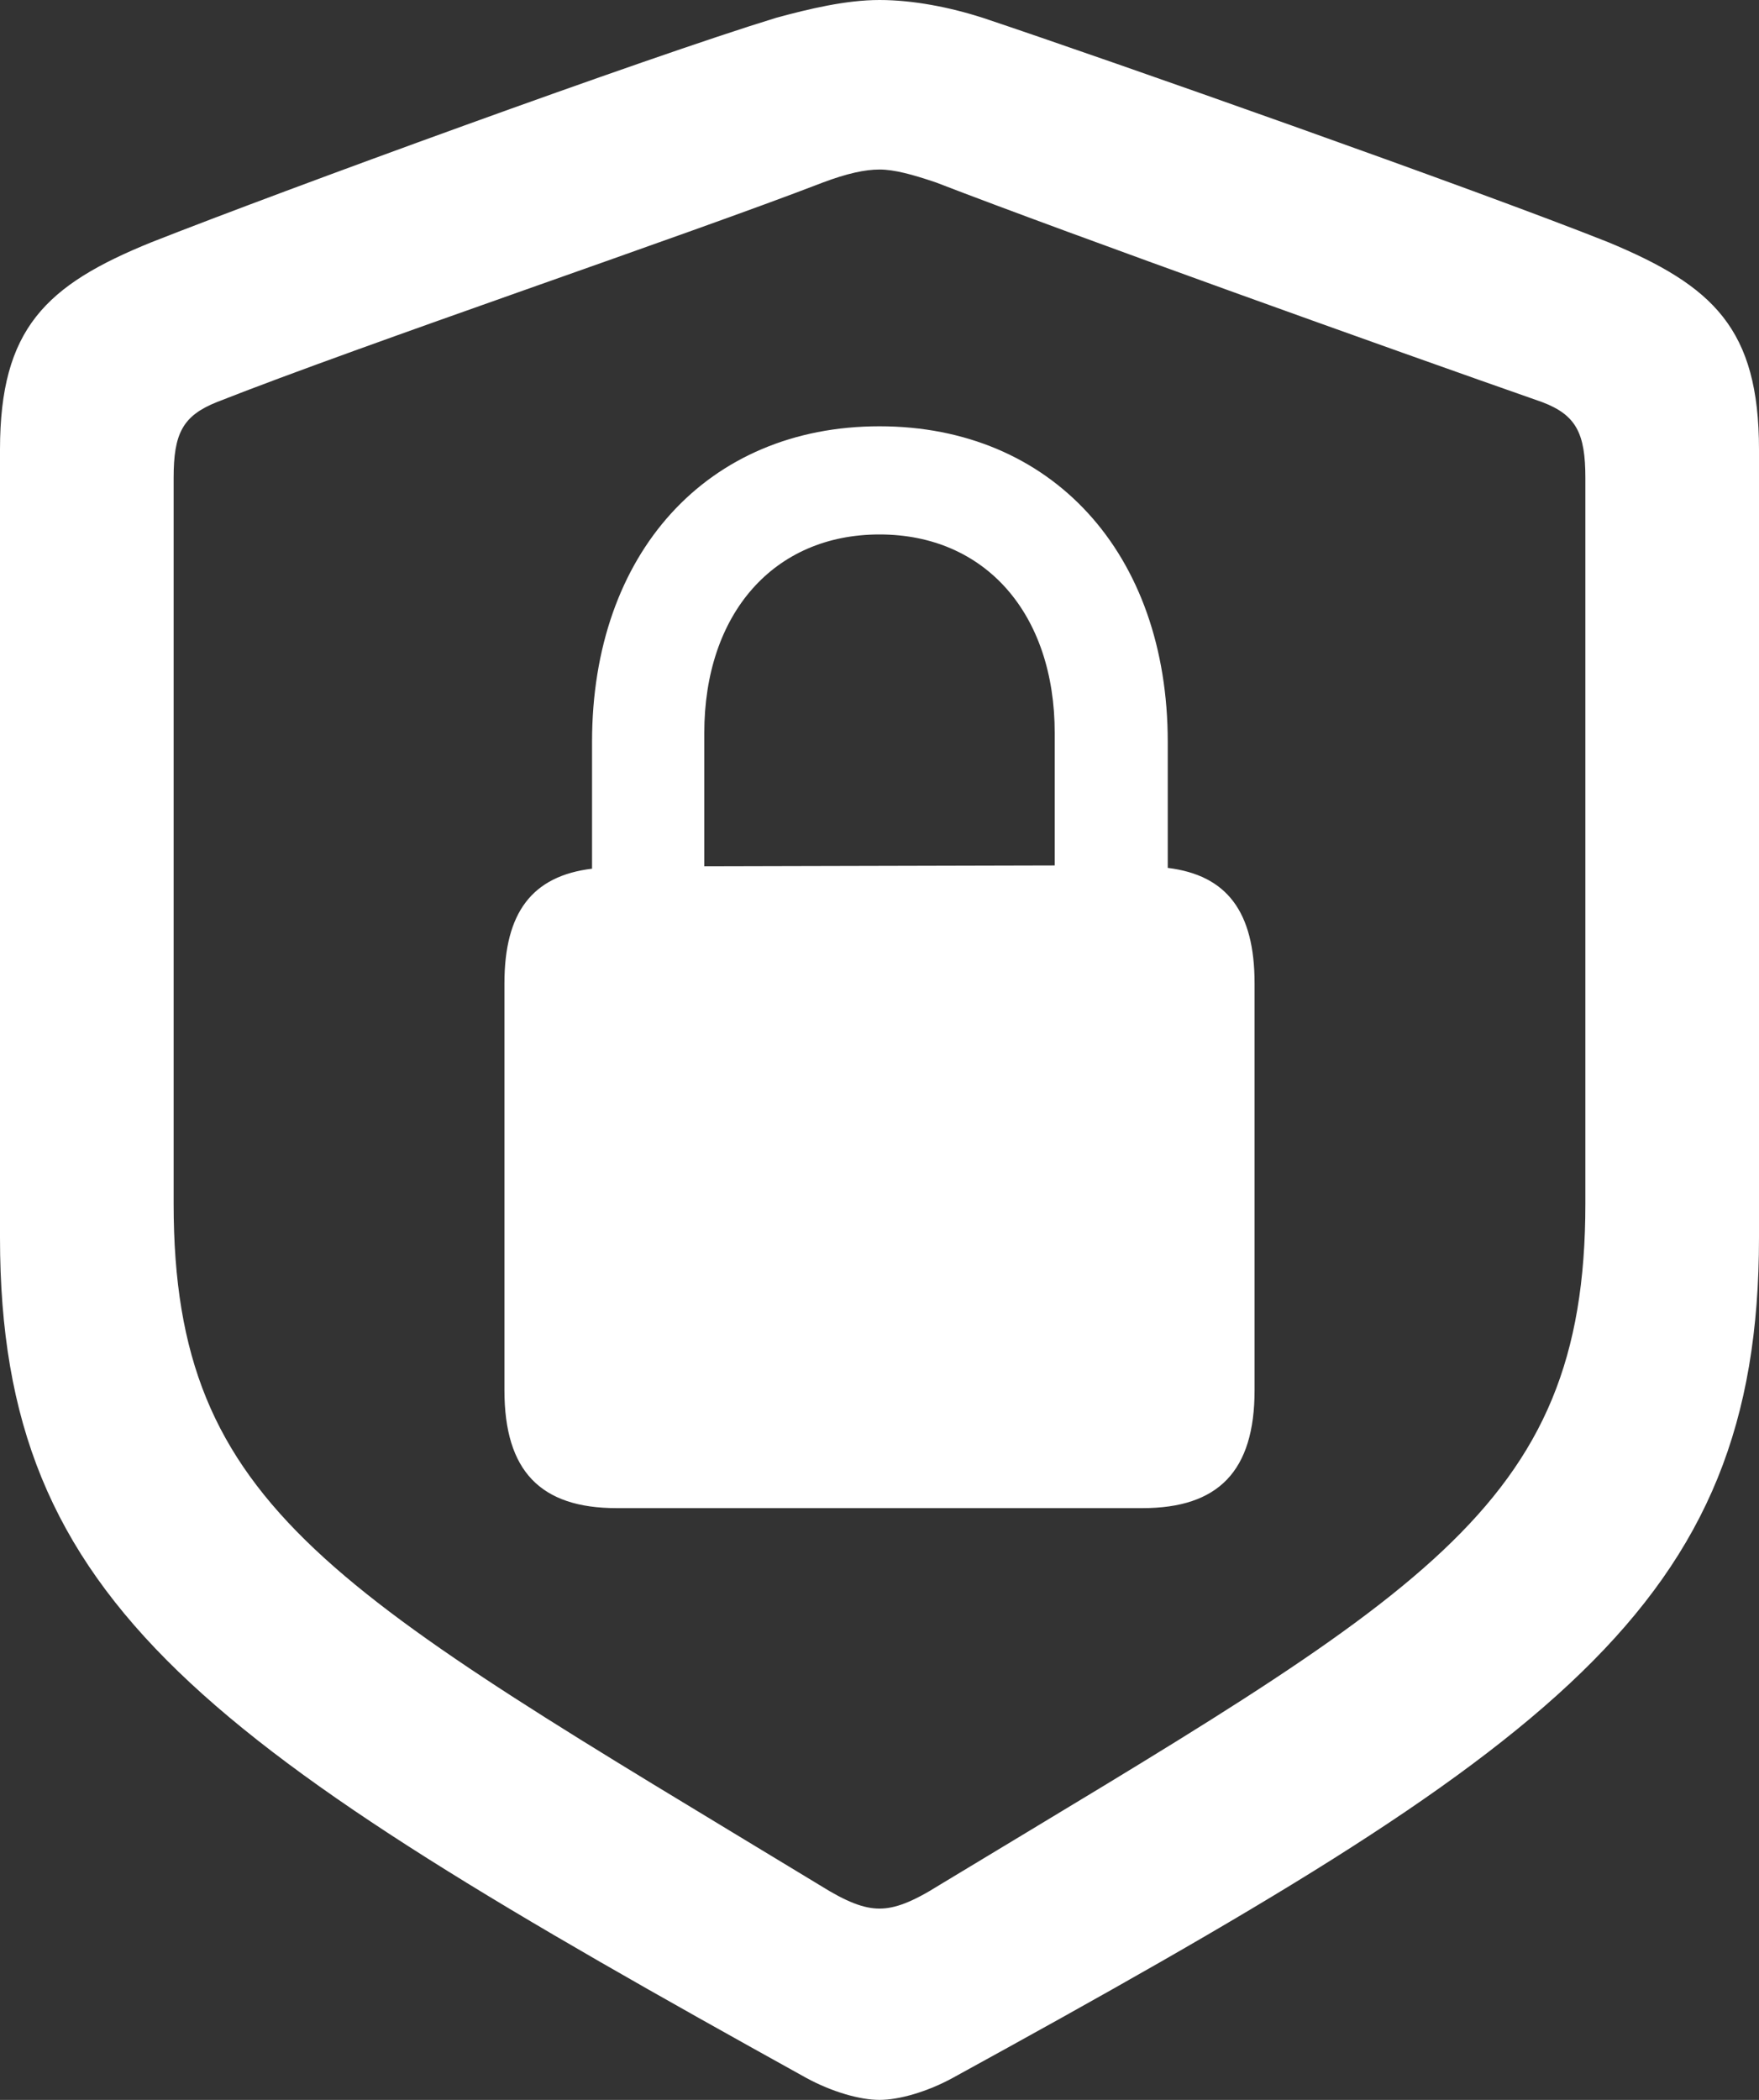<svg width="31" height="37" viewBox="0 0 31 37" fill="none" xmlns="http://www.w3.org/2000/svg">
<rect x="0" y="0" width="31" height="37" fill="#333333" stroke="none"/>
<path d="M15.5 37C15.846 37 16.337 36.858 16.784 36.616C27.392 30.798 31 28.308 31 21.807V7.923C31 5.79 30.192 5.036 28.344 4.268C26.021 3.343 19.613 1.081 17.318 0.313C16.741 0.128 16.092 0 15.5 0C14.908 0 14.259 0.156 13.681 0.313C11.401 1.01 4.979 3.357 2.67 4.268C0.808 5.022 0 5.79 0 7.923V21.807C0 28.308 3.637 30.755 14.216 36.616C14.663 36.858 15.154 37 15.5 37ZM15.5 33.629C15.226 33.629 14.923 33.515 14.446 33.216C5.888 28.024 3.06 26.616 3.06 21.21V8.421C3.06 7.639 3.218 7.326 3.824 7.084C6.422 6.06 12.108 4.14 14.504 3.215C14.923 3.058 15.24 2.987 15.5 2.987C15.76 2.987 16.077 3.073 16.496 3.215C18.892 4.14 24.535 6.16 27.175 7.084C27.782 7.312 27.94 7.639 27.94 8.421V21.21C27.94 26.63 25.025 28.095 16.553 33.216C16.077 33.515 15.774 33.629 15.5 33.629ZM8.89 24.496C8.89 25.919 9.525 26.573 10.867 26.573H20.133C21.475 26.573 22.11 25.919 22.11 24.496V17.326C22.11 16.06 21.619 15.42 20.58 15.292V13.073C20.58 9.744 18.531 7.511 15.5 7.511C12.469 7.511 10.434 9.744 10.434 13.073V15.306C9.381 15.434 8.89 16.075 8.89 17.326V24.496ZM12.412 15.264V12.917C12.412 10.811 13.638 9.417 15.5 9.417C17.362 9.417 18.588 10.811 18.588 12.917V15.249L12.412 15.264Z" fill="white"/>
</svg>
